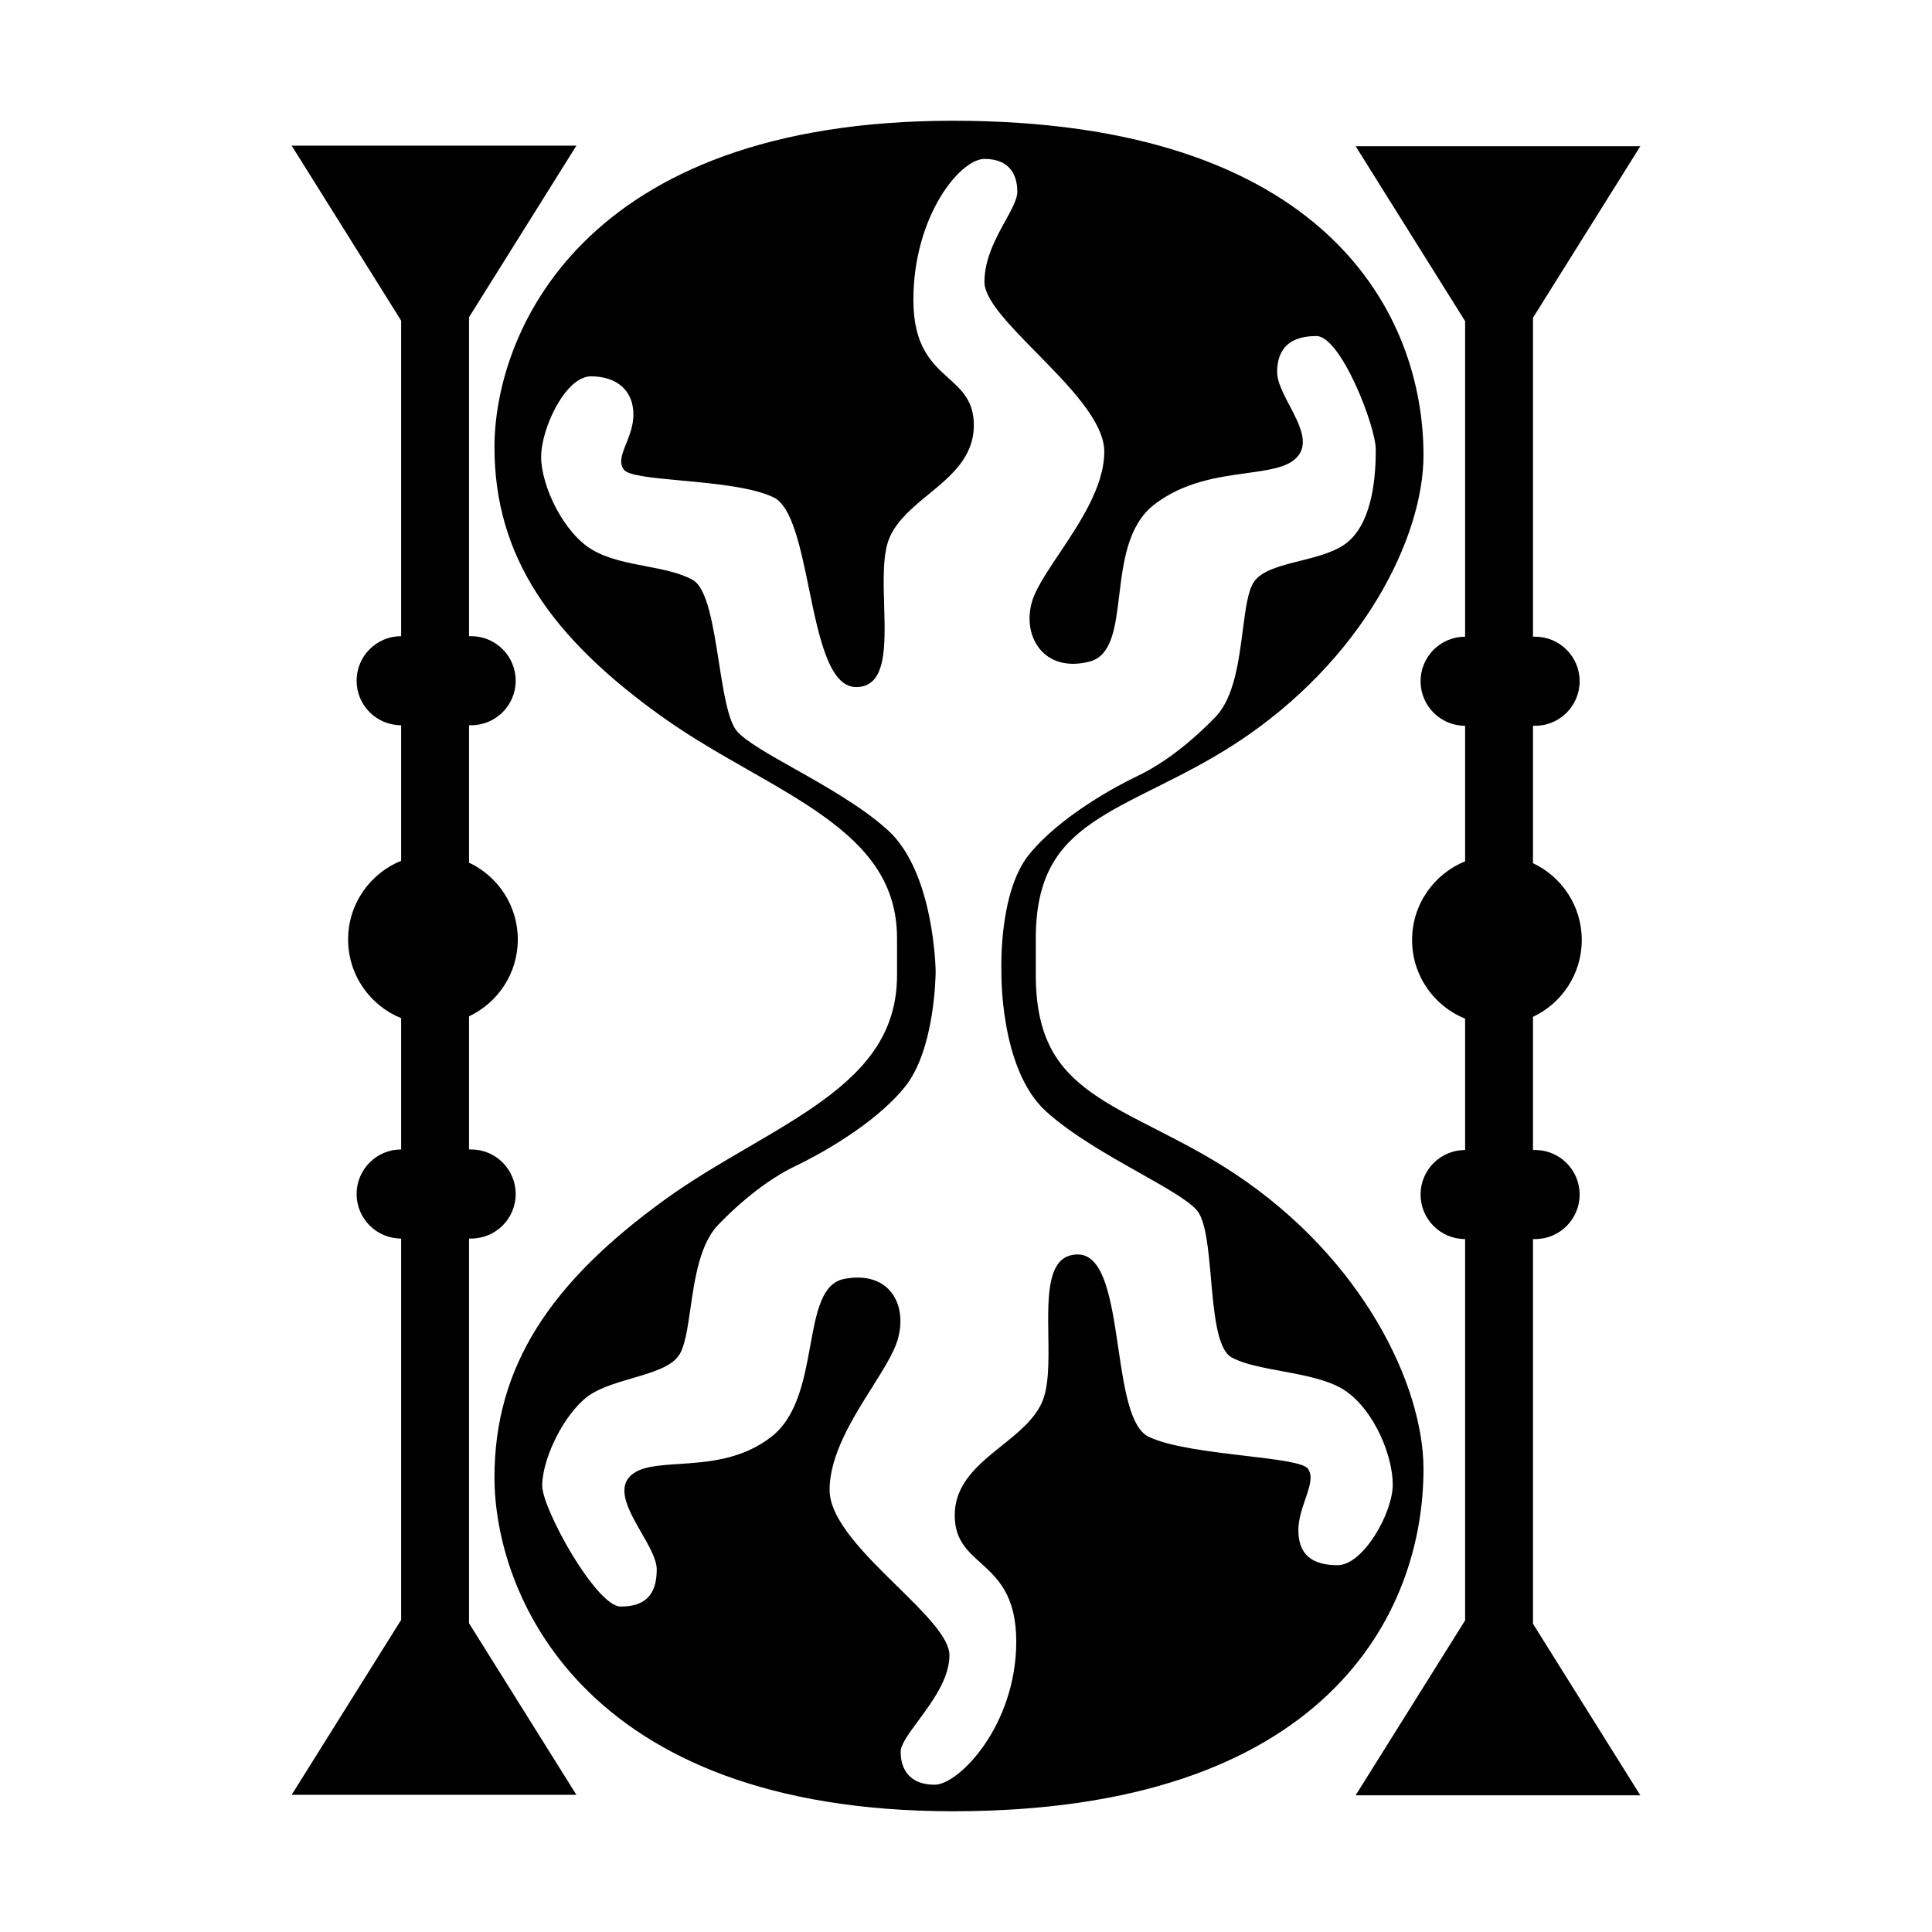 <?xml version="1.0" encoding="utf-8"?>
<svg width="256" height="256" viewBox="0 0 256 256" fill="none" xmlns="http://www.w3.org/2000/svg">
  <path fill-rule="evenodd" clip-rule="evenodd" d="M 118.861 129.215 C 118.861 136.59 115.025 141.404 109.123 145.739 C 106.134 147.933 102.716 149.931 99.077 152.054 L 99.042 152.074 C 95.459 154.166 91.678 156.372 88.165 158.909 C 72.911 169.929 65.52 181.058 65.52 195.768 C 65.52 203.113 68.223 214.205 77.296 223.477 C 86.419 232.802 101.704 240 126.298 240 C 150.813 240 166.475 233.573 176.011 224.486 C 185.538 215.409 188.621 203.995 188.621 194.666 C 188.621 183.622 180.651 166.841 163.649 155.546 C 161.827 154.335 160.013 153.268 158.248 152.297 C 156.517 151.344 154.833 150.482 153.237 149.667 L 153.206 149.65 C 149.946 147.984 147.126 146.543 144.742 144.857 C 142.392 143.195 140.566 141.363 139.305 138.993 C 138.04 136.618 137.248 133.527 137.248 129.215 L 137.248 124.31 C 137.248 120.094 138.04 117.072 139.305 114.751 C 140.566 112.433 142.392 110.642 144.742 109.017 C 147.126 107.369 149.946 105.96 153.206 104.331 L 153.237 104.315 C 156.46 102.705 160.037 100.912 163.649 98.567 C 180.651 87.524 188.621 71.119 188.621 60.321 C 188.621 51.2 185.538 40.04 176.011 31.166 C 166.475 22.283 150.813 16 126.298 16 C 101.704 16 86.419 23.036 77.296 32.153 C 68.223 41.218 65.52 52.062 65.52 59.243 C 65.52 73.625 72.911 84.505 88.165 95.279 C 91.678 97.759 95.459 99.916 99.042 101.961 L 99.077 101.981 C 102.716 104.057 106.134 106.009 109.123 108.154 C 115.025 112.393 118.861 117.099 118.861 124.31 L 118.861 129.215 Z M 121.663 228.023 C 120.4 229.729 119.342 231.163 119.342 232.129 C 119.342 234.518 120.606 236.486 123.838 236.486 C 127.071 236.486 134.659 228.616 134.659 217.515 C 134.659 211.359 132.154 209.092 129.921 207.072 C 128.127 205.449 126.509 203.985 126.509 200.792 C 126.509 196.561 129.644 194.044 132.731 191.564 C 134.874 189.844 136.995 188.141 138.032 185.896 C 139.007 183.785 138.958 180.382 138.91 176.994 L 138.91 176.975 C 138.831 171.575 138.754 166.223 142.81 166.223 C 146.347 166.223 147.265 172.43 148.174 178.585 C 148.962 183.921 149.746 189.218 152.225 190.393 C 155.035 191.725 160.378 192.355 164.993 192.9 C 169.143 193.39 172.704 193.81 173.304 194.609 C 173.512 194.887 173.618 195.208 173.648 195.563 C 173.721 196.422 173.359 197.485 172.959 198.656 C 172.52 199.938 172.039 201.349 172.039 202.76 C 172.039 205.992 173.866 207.397 177.238 207.397 C 180.611 207.397 184.546 200.511 184.546 196.717 C 184.546 192.923 182.157 187.02 178.363 184.35 C 176.275 182.882 172.955 182.263 169.804 181.677 C 168.897 181.508 168.003 181.342 167.158 181.159 C 165.603 180.822 164.211 180.427 163.186 179.854 C 161.287 178.79 160.865 174.028 160.459 169.412 C 160.112 165.492 159.774 161.676 158.548 160.32 C 157.343 158.989 154.421 157.342 151.006 155.418 C 146.859 153.081 141.986 150.335 138.594 147.251 C 132.411 141.63 132.692 128.702 132.692 128.702 C 132.692 128.702 132.27 118.303 136.345 113.244 C 140.421 108.185 148.009 104.11 150.679 102.845 C 153.349 101.581 157.003 99.192 161.078 94.976 C 163.517 92.452 164.145 87.61 164.677 83.498 C 165.033 80.742 165.347 78.313 166.137 77.129 C 167.156 75.602 169.639 74.978 172.248 74.323 C 174.683 73.712 177.223 73.073 178.784 71.648 C 182.016 68.697 182.297 62.655 182.297 59.563 C 182.297 56.472 177.66 44.527 174.428 44.527 C 171.196 44.527 169.228 45.932 169.228 49.305 C 169.228 49.788 169.34 50.305 169.525 50.845 C 169.837 51.761 170.353 52.744 170.875 53.74 C 172.202 56.265 173.572 58.874 171.758 60.687 C 170.482 61.963 168.078 62.293 165.204 62.689 C 161.427 63.208 156.838 63.839 152.927 66.871 C 149.43 69.583 148.832 74.506 148.301 78.898 C 147.785 83.153 147.328 86.908 144.355 87.668 C 138.313 89.214 135.362 84.296 136.767 79.658 C 137.079 78.629 137.722 77.442 138.535 76.136 C 139.081 75.259 139.703 74.33 140.353 73.36 C 143.095 69.262 146.323 64.442 146.323 59.844 C 146.323 55.874 141.637 51.106 137.355 46.751 C 133.757 43.089 130.443 39.719 130.443 37.36 C 130.443 34.286 131.987 31.486 133.236 29.219 C 134.086 27.677 134.8 26.382 134.8 25.415 C 134.8 23.026 133.675 21.059 130.443 21.059 C 127.211 21.059 121.028 28.647 121.028 39.749 C 121.028 45.905 123.492 48.129 125.685 50.11 C 127.448 51.703 129.038 53.138 129.038 56.331 C 129.038 60.575 126.032 63.044 123.057 65.491 C 121.006 67.176 118.968 68.851 117.937 71.086 C 116.95 73.221 117.054 76.721 117.155 80.198 C 117.313 85.647 117.471 91.041 113.44 91.041 C 109.878 91.041 108.523 84.461 107.193 78 C 106.058 72.482 104.938 67.052 102.479 65.887 C 99.635 64.54 94.561 64.069 90.248 63.67 C 86.459 63.319 83.255 63.022 82.664 62.233 C 81.968 61.304 82.423 60.162 82.972 58.783 C 83.136 58.373 83.308 57.942 83.459 57.488 C 83.516 57.318 83.571 57.144 83.622 56.968 C 83.804 56.328 83.929 55.648 83.929 54.926 C 83.929 51.694 81.681 49.867 78.308 49.867 C 74.935 49.867 71.703 56.753 71.703 60.547 C 71.703 64.341 74.654 70.665 78.589 72.913 C 80.627 74.078 83.156 74.564 85.607 75.035 C 87.89 75.474 90.106 75.9 91.799 76.848 C 93.718 77.923 94.506 82.943 95.259 87.756 C 95.885 91.752 96.491 95.605 97.701 96.943 C 98.906 98.275 101.829 99.922 105.243 101.845 C 109.391 104.183 114.263 106.928 117.655 110.012 C 123.838 115.633 123.979 128.702 123.979 128.702 C 123.979 128.702 123.979 138.961 119.904 144.019 C 115.828 149.078 108.24 153.154 105.57 154.418 C 102.9 155.683 99.246 158.072 95.171 162.288 C 92.725 164.817 92.051 169.472 91.478 173.428 C 91.096 176.065 90.758 178.392 89.972 179.573 C 88.946 181.111 86.432 181.847 83.802 182.618 C 81.386 183.325 78.872 184.062 77.324 185.475 C 74.092 188.426 71.844 193.766 71.844 196.857 C 71.844 199.949 79.011 212.877 82.243 212.877 C 85.475 212.877 87.021 211.332 87.021 207.959 C 87.021 207.257 86.742 206.439 86.325 205.557 C 85.956 204.778 85.479 203.949 84.994 203.105 C 83.398 200.321 81.714 197.386 83.507 195.593 C 84.772 194.327 87.124 194.173 89.941 193.988 C 93.691 193.742 98.265 193.443 102.197 190.393 C 105.651 187.715 106.56 182.739 107.368 178.302 C 108.174 173.892 108.881 170.015 111.894 169.455 C 117.937 168.33 120.325 172.968 118.92 177.605 C 118.408 179.296 117.073 181.415 115.587 183.781 C 112.992 187.905 109.926 192.775 109.926 197.419 C 109.926 201.389 114.612 205.992 118.894 210.195 C 122.492 213.73 125.806 216.983 125.806 219.341 C 125.806 222.416 123.516 225.514 121.663 228.023 Z" fill="black"/>
  <path d="M 62.148 164.115 L 62.148 215.088 L 76.374 237.821 L 38.647 237.821 L 53.154 214.639 L 53.154 164.115 C 49.893 164.115 47.252 161.472 47.252 158.213 C 47.252 154.953 49.893 152.31 53.154 152.31 L 53.154 134.911 C 49.035 133.244 46.127 129.204 46.127 124.486 C 46.127 119.768 49.035 115.729 53.154 114.061 L 53.154 96.1 C 49.893 96.1 47.252 93.457 47.252 90.198 C 47.252 86.938 49.893 84.296 53.154 84.296 L 53.154 42.484 L 38.647 19.302 L 76.374 19.302 L 62.148 42.035 L 62.148 84.296 L 62.428 84.296 C 65.689 84.296 68.331 86.938 68.331 90.198 C 68.331 93.457 65.689 96.1 62.428 96.1 L 62.148 96.1 L 62.148 114.307 C 65.968 116.103 68.612 119.986 68.612 124.486 C 68.612 128.987 65.968 132.87 62.148 134.666 L 62.148 152.31 L 62.428 152.31 C 65.689 152.31 68.331 154.953 68.331 158.213 C 68.331 161.472 65.689 164.115 62.428 164.115 L 62.148 164.115 Z" fill="black"/>
  <path d="M 203.128 215.158 L 203.128 164.185 L 203.409 164.185 C 206.67 164.185 209.311 161.542 209.311 158.283 C 209.311 155.023 206.67 152.381 203.409 152.381 L 203.128 152.381 L 203.128 134.736 C 206.949 132.94 209.592 129.057 209.592 124.557 C 209.592 120.056 206.949 116.173 203.128 114.377 L 203.128 96.17 L 203.409 96.17 C 206.67 96.17 209.311 93.528 209.311 90.268 C 209.311 87.009 206.67 84.366 203.409 84.366 L 203.128 84.366 L 203.128 42.105 L 217.354 19.373 L 179.627 19.373 L 194.135 42.554 L 194.135 84.366 C 190.874 84.366 188.233 87.009 188.233 90.268 C 188.233 93.528 190.874 96.17 194.135 96.17 L 194.135 114.131 C 190.015 115.799 187.108 119.838 187.108 124.557 C 187.108 129.275 190.015 133.314 194.135 134.981 L 194.135 152.381 C 190.874 152.381 188.233 155.023 188.233 158.283 C 188.233 161.542 190.874 164.185 194.135 164.185 L 194.135 214.709 L 179.627 237.891 L 217.354 237.891 L 203.128 215.158 Z" fill="black"/>
</svg>
